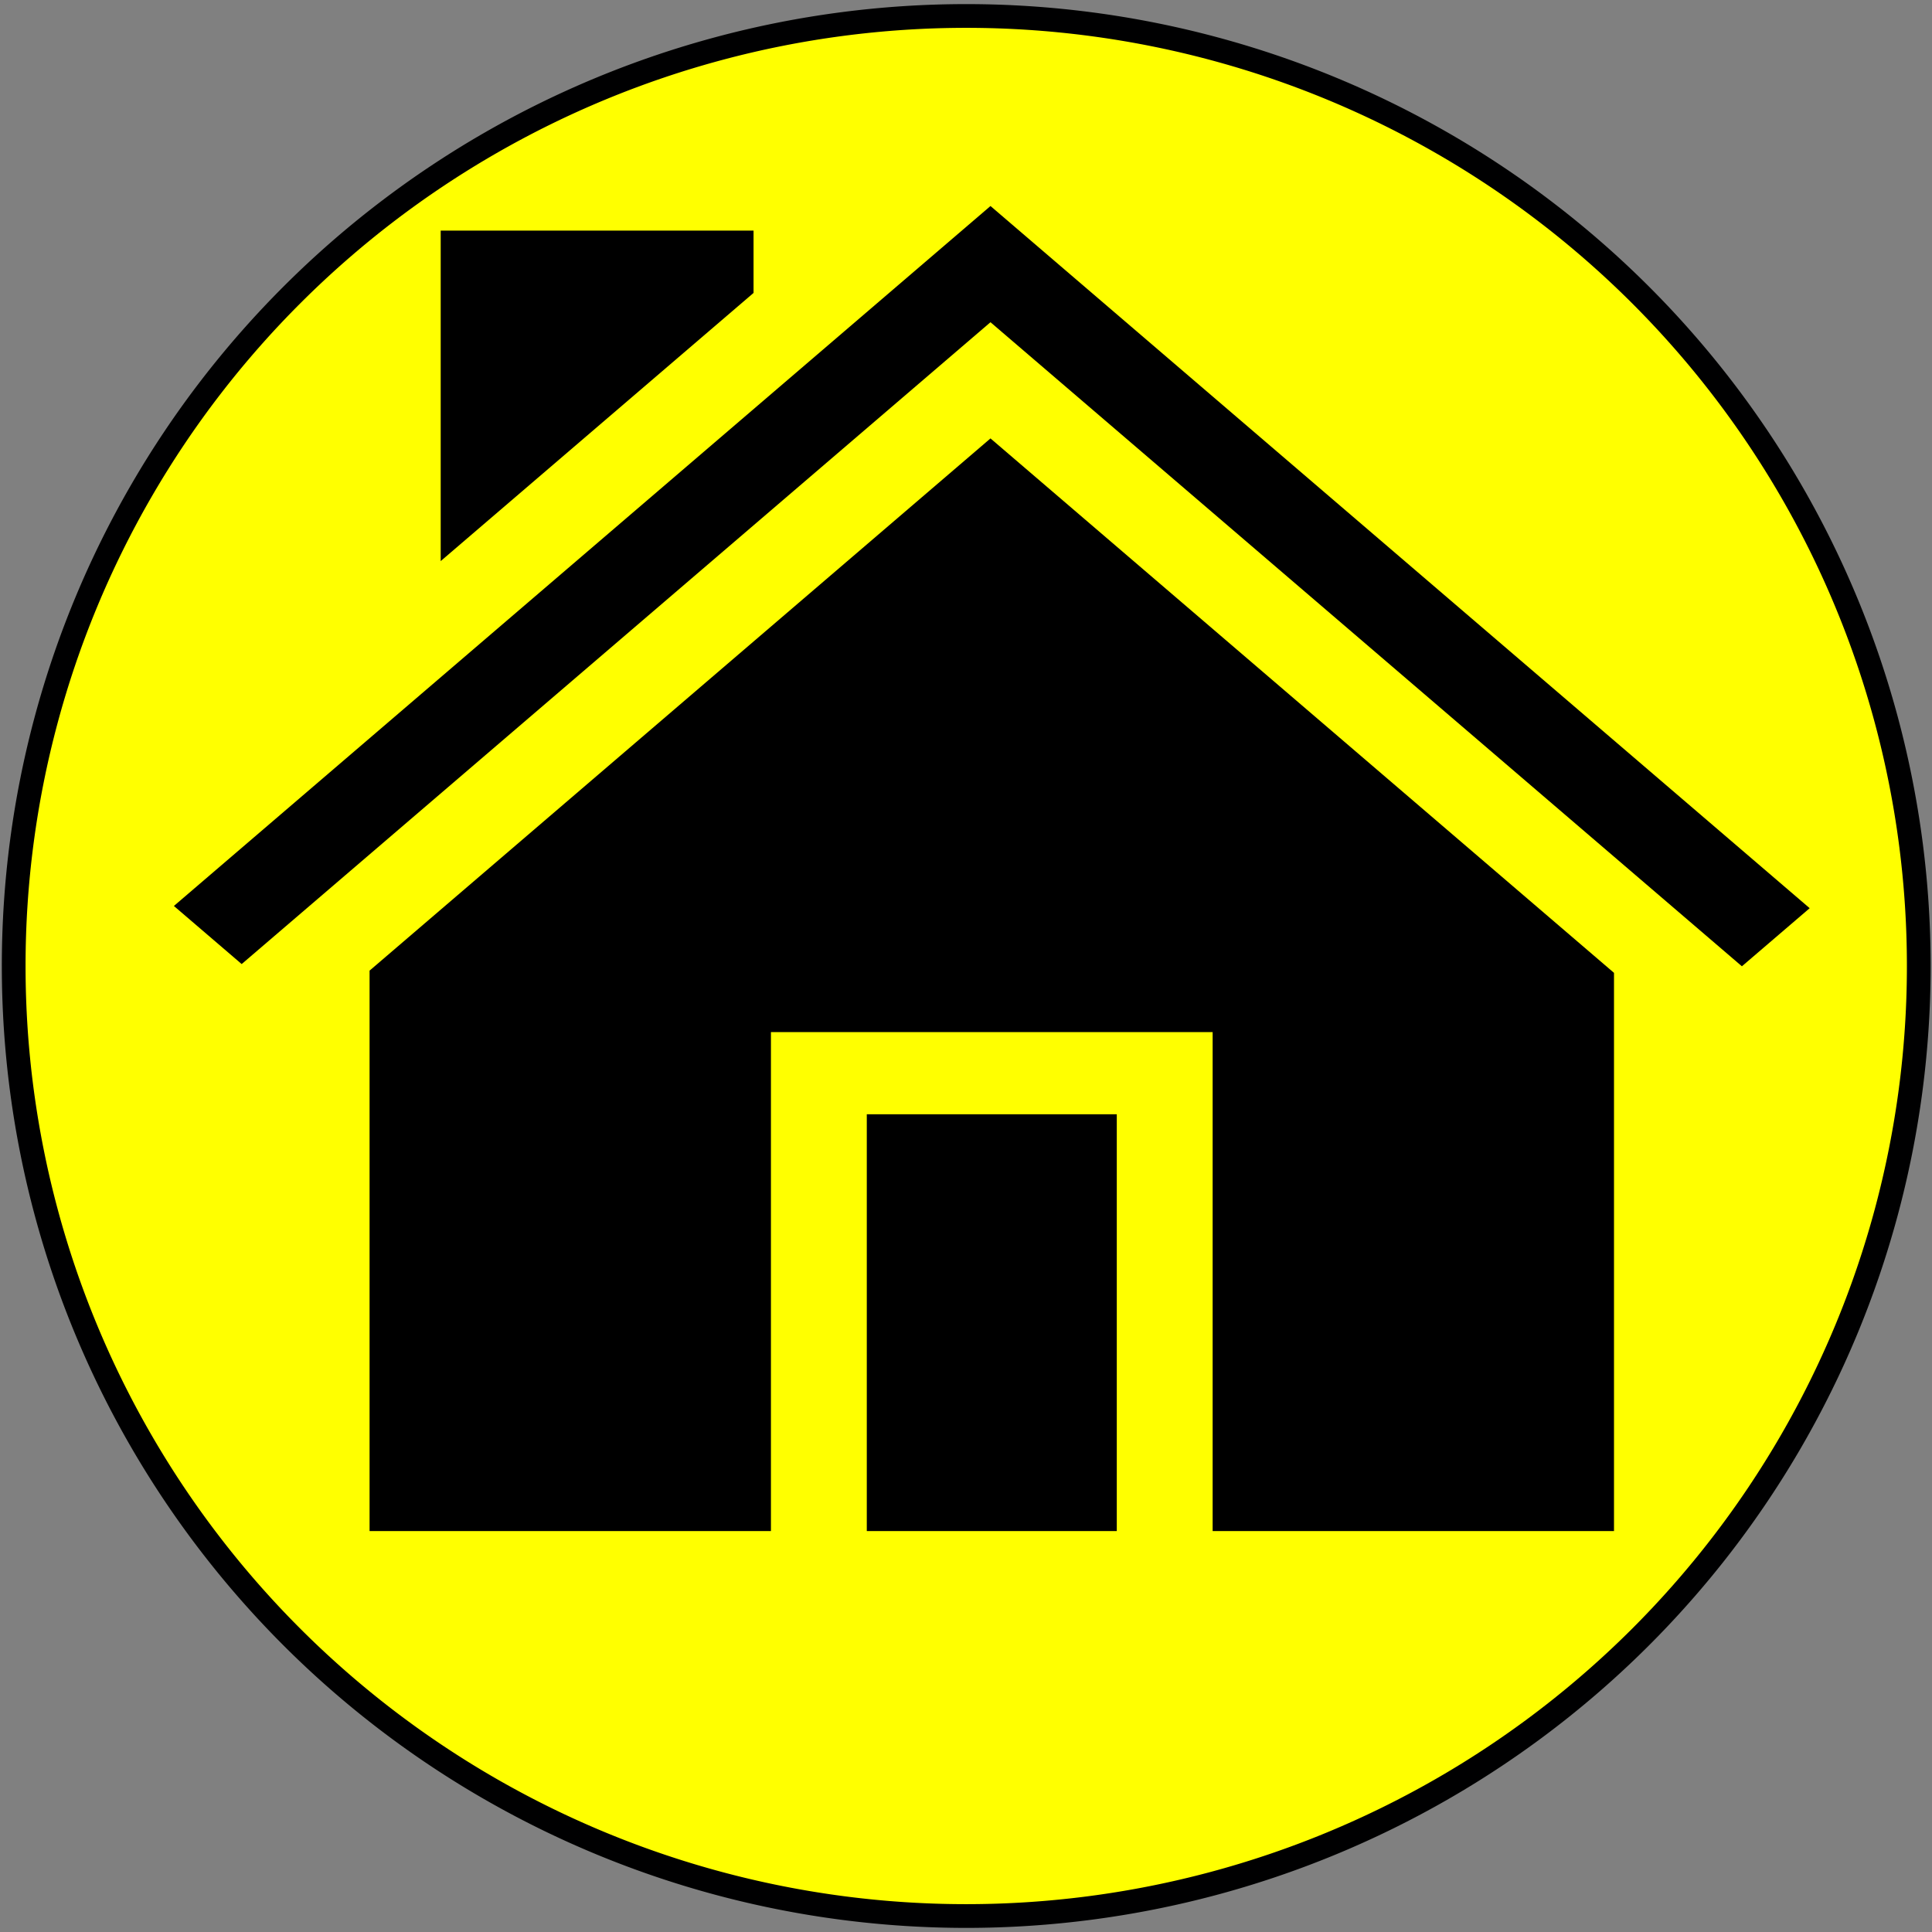 <?xml version="1.0" encoding="UTF-8" standalone="no"?>
<svg
   xmlns:dc="http://purl.org/dc/elements/1.1/"
   xmlns:cc="http://creativecommons.org/ns#"
   xmlns:rdf="http://www.w3.org/1999/02/22-rdf-syntax-ns#"
   xmlns:svg="http://www.w3.org/2000/svg"
   xmlns="http://www.w3.org/2000/svg"
   xmlns:sodipodi="http://sodipodi.sourceforge.net/DTD/sodipodi-0.dtd"
   xmlns:inkscape="http://www.inkscape.org/namespaces/inkscape"
   inkscape:version="1.0 (4035a4f, 2020-05-01)"
   sodipodi:docname="household_partially.svg"
   id="svg8"
   version="1.1"
   viewBox="0 0 4.233 4.233"
   height="16"
   width="16">
  <rect x="0" y="0" width="4.233" height="4.233" fill="#808080" stroke="none"/>
  <defs
     id="defs18" />
  <sodipodi:namedview
     inkscape:current-layer="svg8"
     inkscape:window-maximized="0"
     inkscape:window-y="82"
     inkscape:window-x="1472"
     inkscape:cy="8"
     inkscape:cx="8"
     inkscape:zoom="46.5625"
     showgrid="false"
     id="namedview16"
     inkscape:window-height="953"
     inkscape:window-width="1401"
     inkscape:pageshadow="2"
     inkscape:pageopacity="0"
     guidetolerance="10"
     gridtolerance="10"
     objecttolerance="10"
     borderopacity="1"
     bordercolor="#666666"
     pagecolor="#ffffff" />
  <path
     d="M 4.204,2.117 A 2.087,2.081 0 0 1 2.117,4.198 2.087,2.081 0 0 1 0.03,2.117 2.087,2.081 0 0 1 2.117,0.035 2.087,2.081 0 0 1 4.204,2.117 Z"
     style="fill:#ffff00;stroke:#000001;stroke-width:0.052"
     id="path843" />
  <g
     transform="matrix(0.007,0,0,0.006,0.381,0.367)"
     id="g933">
    <g
       id="g849">
	<g
   id="g847">
		<path
   d="m 216.877,345.726 h 78.246 v 152.202 h -78.246 z"
   id="rect845" />

	</g>

</g>
    <g
       id="g855">
	<g
   id="g853">
		<path
   d="M 21.215,290.876 255.593,56.497 490.785,291.689 512,270.475 255.593,14.068 0,269.662 Z"
   id="polygon851" />

	</g>

</g>
    <g
       id="g861">
	<g
   id="g859">
		<path
   d="M 450.753,294.087 255.593,98.928 61.247,293.273 V 497.932 H 186.874 V 315.729 h 138.252 v 182.203 h 125.627 z"
   id="polygon857" />

	</g>

</g>
    <g
       id="g867">
	<g
   id="g865">
		<path
   d="m 83.507,23.044 v 120.68 L 181.43,45.802 V 23.044 Z"
   id="polygon863" />

	</g>

</g>
    <g
       id="g869">
</g>
    <g
       id="g871">
</g>
    <g
       id="g873">
</g>
    <g
       id="g875">
</g>
    <g
       id="g877">
</g>
    <g
       id="g879">
</g>
    <g
       id="g881">
</g>
    <g
       id="g883">
</g>
    <g
       id="g885">
</g>
    <g
       id="g887">
</g>
    <g
       id="g889">
</g>
    <g
       id="g891">
</g>
    <g
       id="g893">
</g>
    <g
       id="g895">
</g>
    <g
       id="g897">
</g>
  </g>
</svg>

